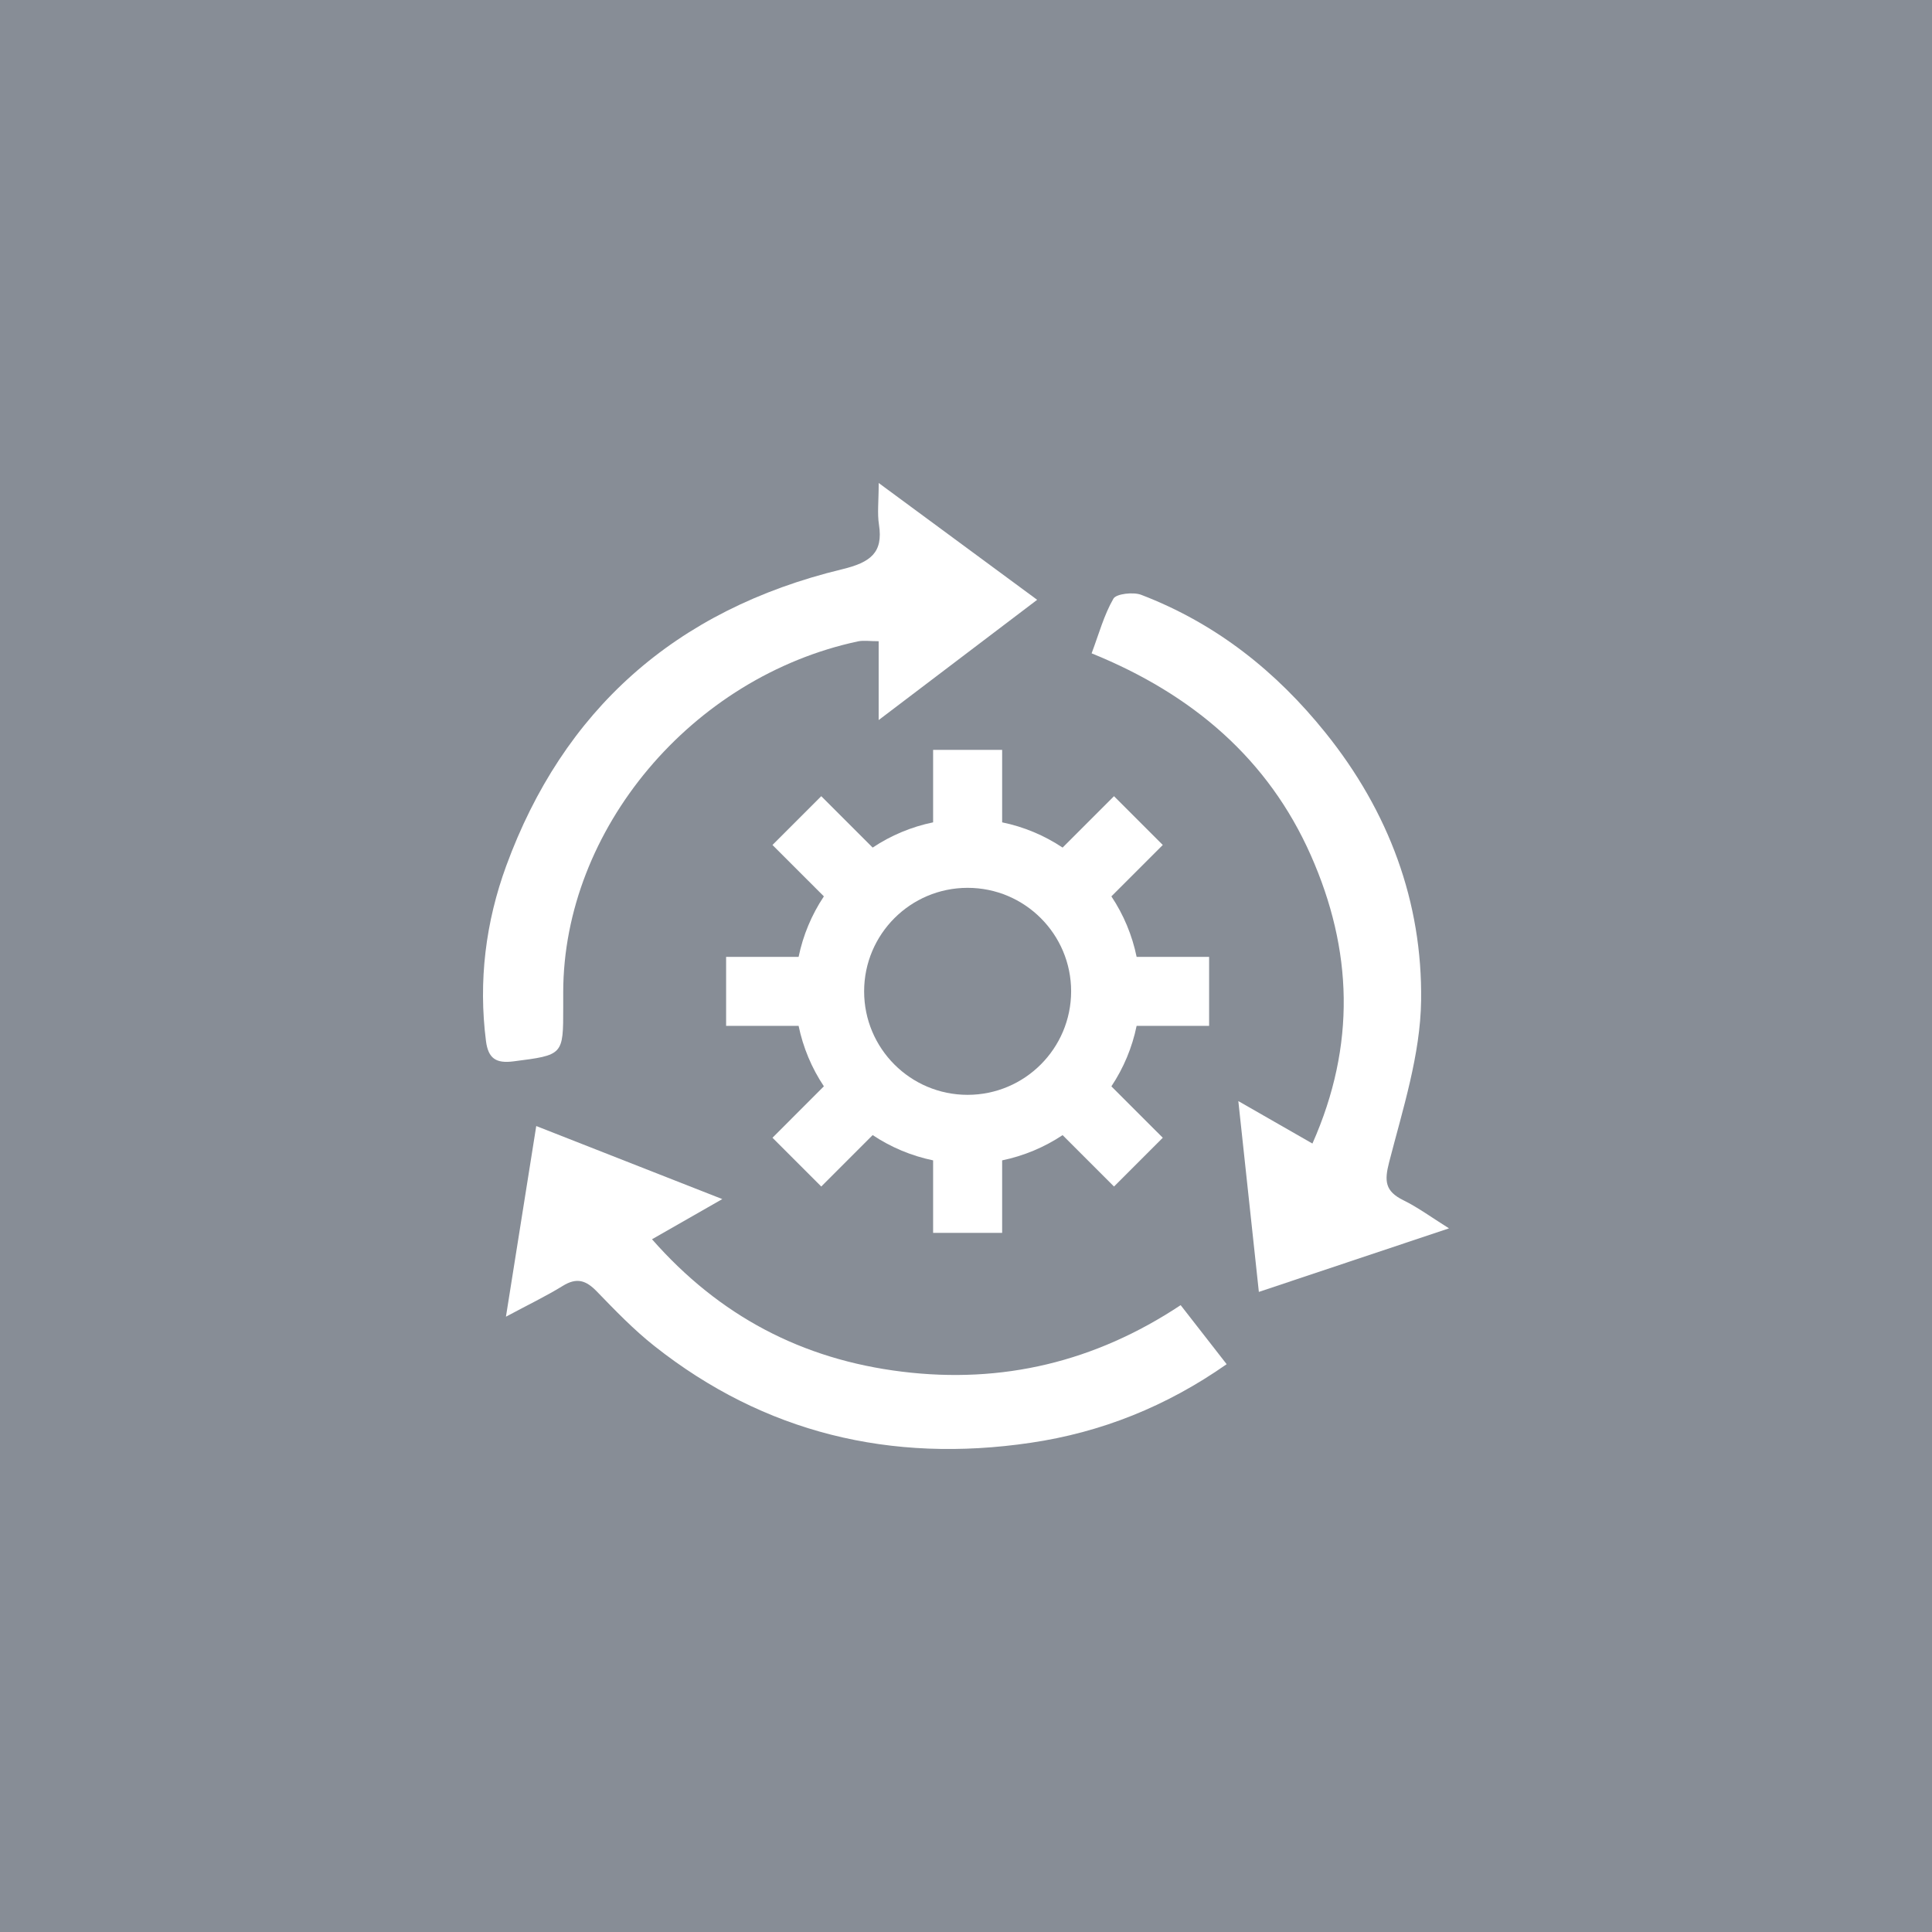 <?xml version="1.0" encoding="UTF-8"?>
<svg width="48px" height="48px" viewBox="0 0 48 48" version="1.1" xmlns="http://www.w3.org/2000/svg" xmlns:xlink="http://www.w3.org/1999/xlink">
    <title>Process Gray</title>
    <g id="V2-Icons" stroke="none" stroke-width="1" fill="none" fill-rule="evenodd">
        <g id="IBM-/-Cloud-/-Compute" transform="translate(-1318, -49)">
            <g id="Process-Gray" transform="translate(1318, 49)">
                <polygon id="Fill-4" fill="#878D96" points="0 48 48 48 48 0 0 0"></polygon>
                <g id="Group-31" transform="translate(12, 12)" fill="#FFFFFF">
                    <g id="Group-7">
                        <path d="M18.766,15.356 C19.412,15.727 19.964,16.043 20.607,16.411 C21.694,13.961 21.606,11.593 20.566,9.247 C19.514,6.872 17.644,5.254 15.121,4.232 C15.303,3.748 15.427,3.282 15.663,2.873 C15.732,2.752 16.156,2.704 16.35,2.777 C18.221,3.493 19.711,4.687 20.929,6.202 C22.509,8.165 23.341,10.417 23.307,12.861 C23.289,14.203 22.854,15.55 22.513,16.873 C22.391,17.344 22.411,17.596 22.867,17.82 C23.229,17.998 23.555,18.239 24,18.518 C22.379,19.06 20.871,19.564 19.276,20.097 C19.104,18.498 18.942,16.999 18.766,15.356" id="Fill-1"></path>
                        <path d="M9.831,0 C11.205,1.013 12.453,1.933 13.768,2.902 C12.455,3.899 11.205,4.846 9.83,5.89 L9.83,3.931 C9.61,3.931 9.458,3.906 9.319,3.934 C5.182,4.817 1.998,8.607 1.993,12.652 L1.993,13.026 C1.994,14.218 1.993,14.211 0.759,14.369 C0.329,14.425 0.13,14.302 0.074,13.865 C-0.117,12.372 0.066,10.907 0.578,9.51 C1.987,5.666 4.753,3.15 8.923,2.143 C9.625,1.973 9.946,1.734 9.838,1.037 C9.793,0.753 9.831,0.459 9.831,0" id="Fill-3"></path>
                        <path d="M1.323,15.976 C2.925,16.605 4.384,17.178 5.945,17.791 C5.323,18.146 4.809,18.44 4.199,18.789 C5.871,20.692 7.926,21.775 10.413,22.079 C12.902,22.385 15.207,21.836 17.333,20.426 C17.727,20.933 18.083,21.391 18.476,21.893 C16.979,22.941 15.365,23.587 13.604,23.846 C10.13,24.359 6.986,23.598 4.261,21.444 C3.743,21.035 3.283,20.556 2.825,20.083 C2.561,19.812 2.332,19.731 1.983,19.947 C1.566,20.204 1.119,20.418 0.57,20.713 C0.827,19.099 1.068,17.585 1.323,15.976" id="Fill-5"></path>
                    </g>
                    <path d="M18.04,13.487 L18.04,11.773 L16.239,11.773 C16.129,11.236 15.916,10.726 15.612,10.27 L16.889,8.993 L15.677,7.781 L14.4,9.058 C13.944,8.754 13.434,8.541 12.898,8.431 L12.898,6.63 L11.183,6.63 L11.183,8.431 C10.647,8.541 10.137,8.754 9.681,9.058 L8.404,7.781 L7.192,8.993 L8.469,10.27 C8.165,10.726 7.952,11.236 7.841,11.773 L6.04,11.773 L6.04,13.487 L7.841,13.487 C7.952,14.023 8.165,14.534 8.469,14.989 L7.192,16.267 L8.404,17.479 L9.681,16.201 C10.137,16.505 10.647,16.718 11.183,16.829 L11.183,18.63 L12.898,18.63 L12.898,16.829 C13.434,16.718 13.944,16.505 14.4,16.202 L15.677,17.479 L16.889,16.267 L15.612,14.99 C15.916,14.534 16.129,14.024 16.239,13.487 L18.04,13.487 Z M12.04,15.201 C10.62,15.201 9.469,14.05 9.469,12.63 C9.469,11.21 10.62,10.058 12.04,10.058 C13.461,10.058 14.612,11.21 14.612,12.63 C14.61,14.049 13.46,15.2 12.04,15.201 L12.04,15.201 Z" id="Shape" fill-rule="nonzero"></path>
                </g>
            </g>
        </g>
    </g>
</svg>